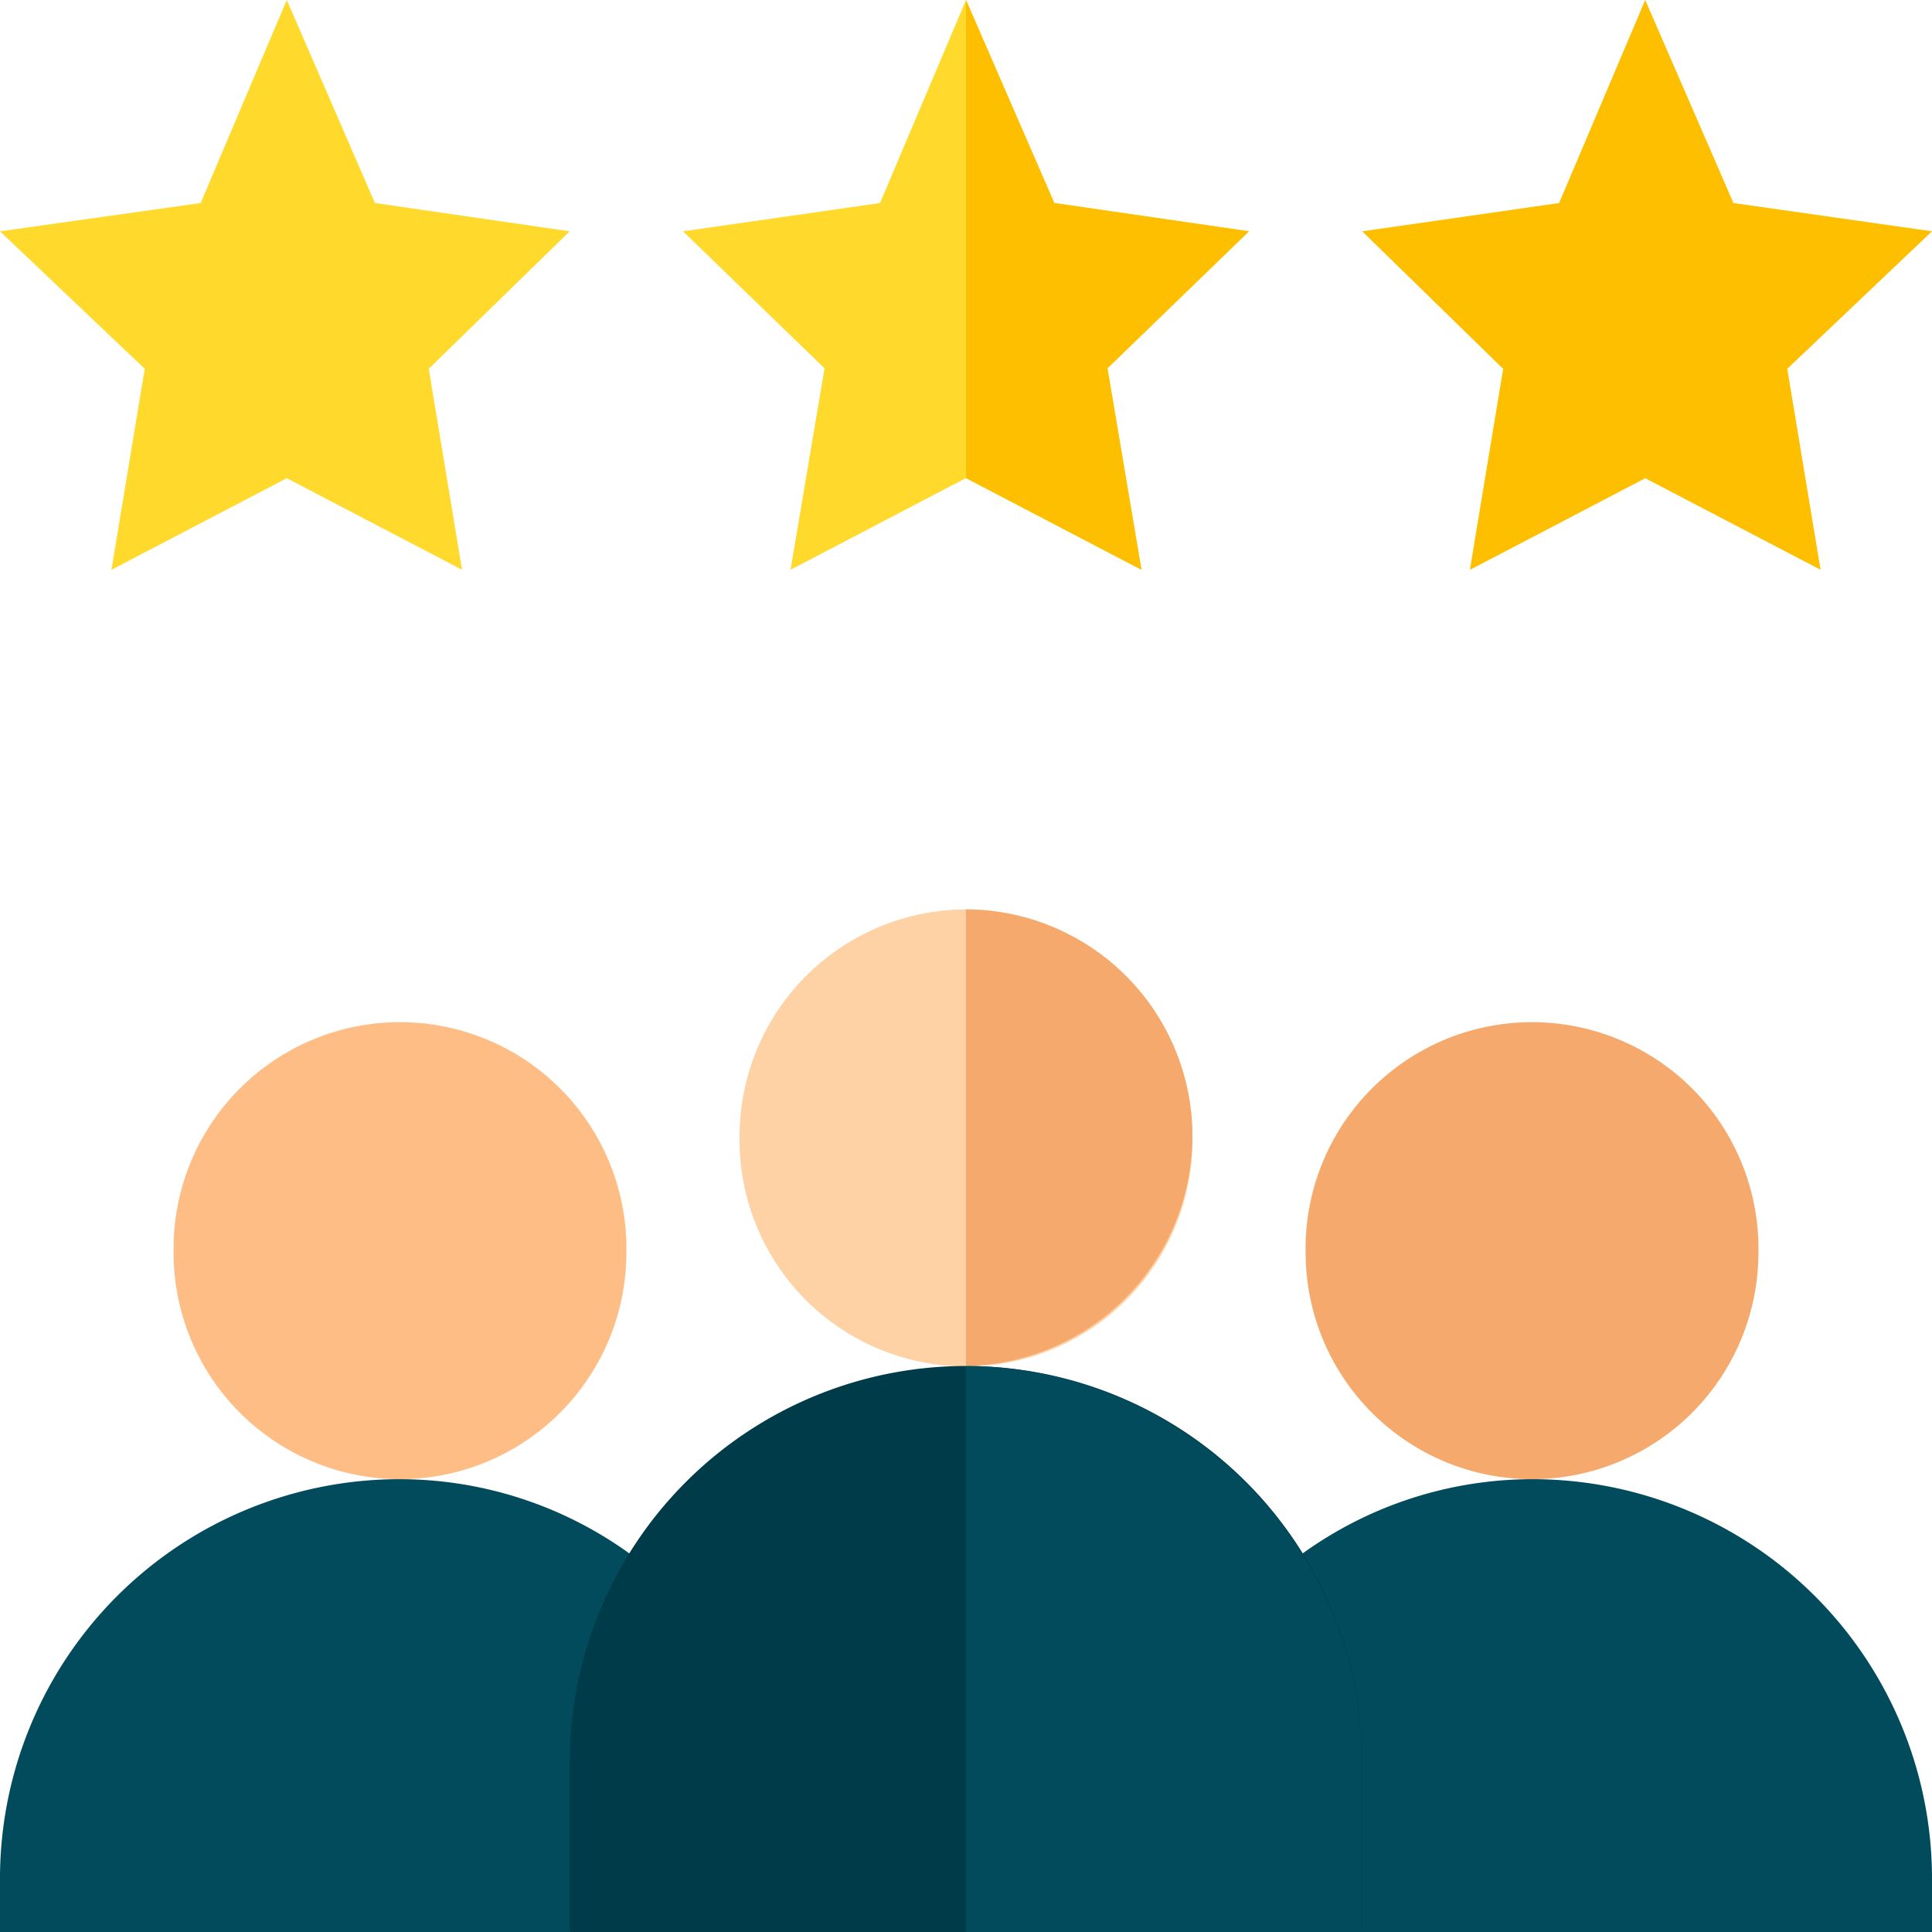 <svg xmlns="http://www.w3.org/2000/svg" width="109" height="109" viewBox="0 0 101 101"><defs><style>.a{fill:#f6a96c;}.b{fill:#024b5d;}.c{fill:#ffda2d;}.d{fill:#fdbf00;}.e{fill:#ffbd86;}.f{fill:#fed2a4;}.g{fill:#003b49;}</style></defs><path class="a" d="M357.836,294.869A11.848,11.848,0,0,1,346,283.033a11.838,11.838,0,1,1,23.672,0A11.848,11.848,0,0,1,357.836,294.869Zm0,0" transform="translate(-277.746 -217.541)"/><path class="b" d="M339.317,392a20.556,20.556,0,0,0-12.042,3.918l-4.345,9.816,7.51,9.939h29.787v-2.959A20.883,20.883,0,0,0,339.317,392Zm0,0" transform="translate(-259.227 -314.672)"/><path class="c" d="M14.992,25,5.826,29.787l1.74-10.508L0,12.093l10.491-1.479L14.992,0,19.6,10.613l10.183,1.479-7.369,7.186,1.74,10.508Zm0,0" transform="translate(0 0)"/><path class="c" d="M203.192,19.253l1.775,10.534-9.173-4.794-9.173,4.794L188.4,19.253l-7.4-7.16,10.3-1.479L195.795,0l4.616,10.613,10.178,1.479Zm0,0" transform="translate(-145.295)"/><path class="d" d="M375.795,25l-9.166,4.791,1.74-10.508L361,12.093l10.293-1.479L375.795,0l4.612,10.613,10.38,1.479-7.566,7.186,1.74,10.508Zm0,0" transform="translate(-289.787 0)"/><path class="e" d="M57.836,294.869A11.848,11.848,0,0,1,46,283.033a11.838,11.838,0,1,1,23.672,0A11.848,11.848,0,0,1,57.836,294.869Zm0,0" transform="translate(-36.926 -217.541)"/><path class="b" d="M20.91,392A20.883,20.883,0,0,0,0,412.713v2.959H29.787l7.34-8.877-4.176-10.877A20.551,20.551,0,0,0,20.91,392Zm0,0" transform="translate(0 -314.672)"/><path class="d" d="M265.173,29.787,256,24.994V0l4.616,10.613,10.178,1.479-7.4,7.16Zm0,0" transform="translate(-205.5 0)"/><path class="f" d="M207.836,241A11.871,11.871,0,0,0,196,252.836a11.838,11.838,0,1,0,23.672,0A11.871,11.871,0,0,0,207.836,241Zm0,0" transform="translate(-157.336 -193.459)"/><path class="g" d="M192.426,382.713v8.877H151v-8.877a20.713,20.713,0,0,1,41.426,0Zm0,0" transform="translate(-121.213 -290.59)"/><path class="a" d="M256,264.869V241a11.871,11.871,0,0,1,11.836,11.836A12.041,12.041,0,0,1,256,264.869Zm0,0" transform="translate(-205.5 -193.459)"/><path class="b" d="M276.713,382.713v8.877H256V362a20.813,20.813,0,0,1,20.713,20.713Zm0,0" transform="translate(-205.5 -290.59)"/></svg>